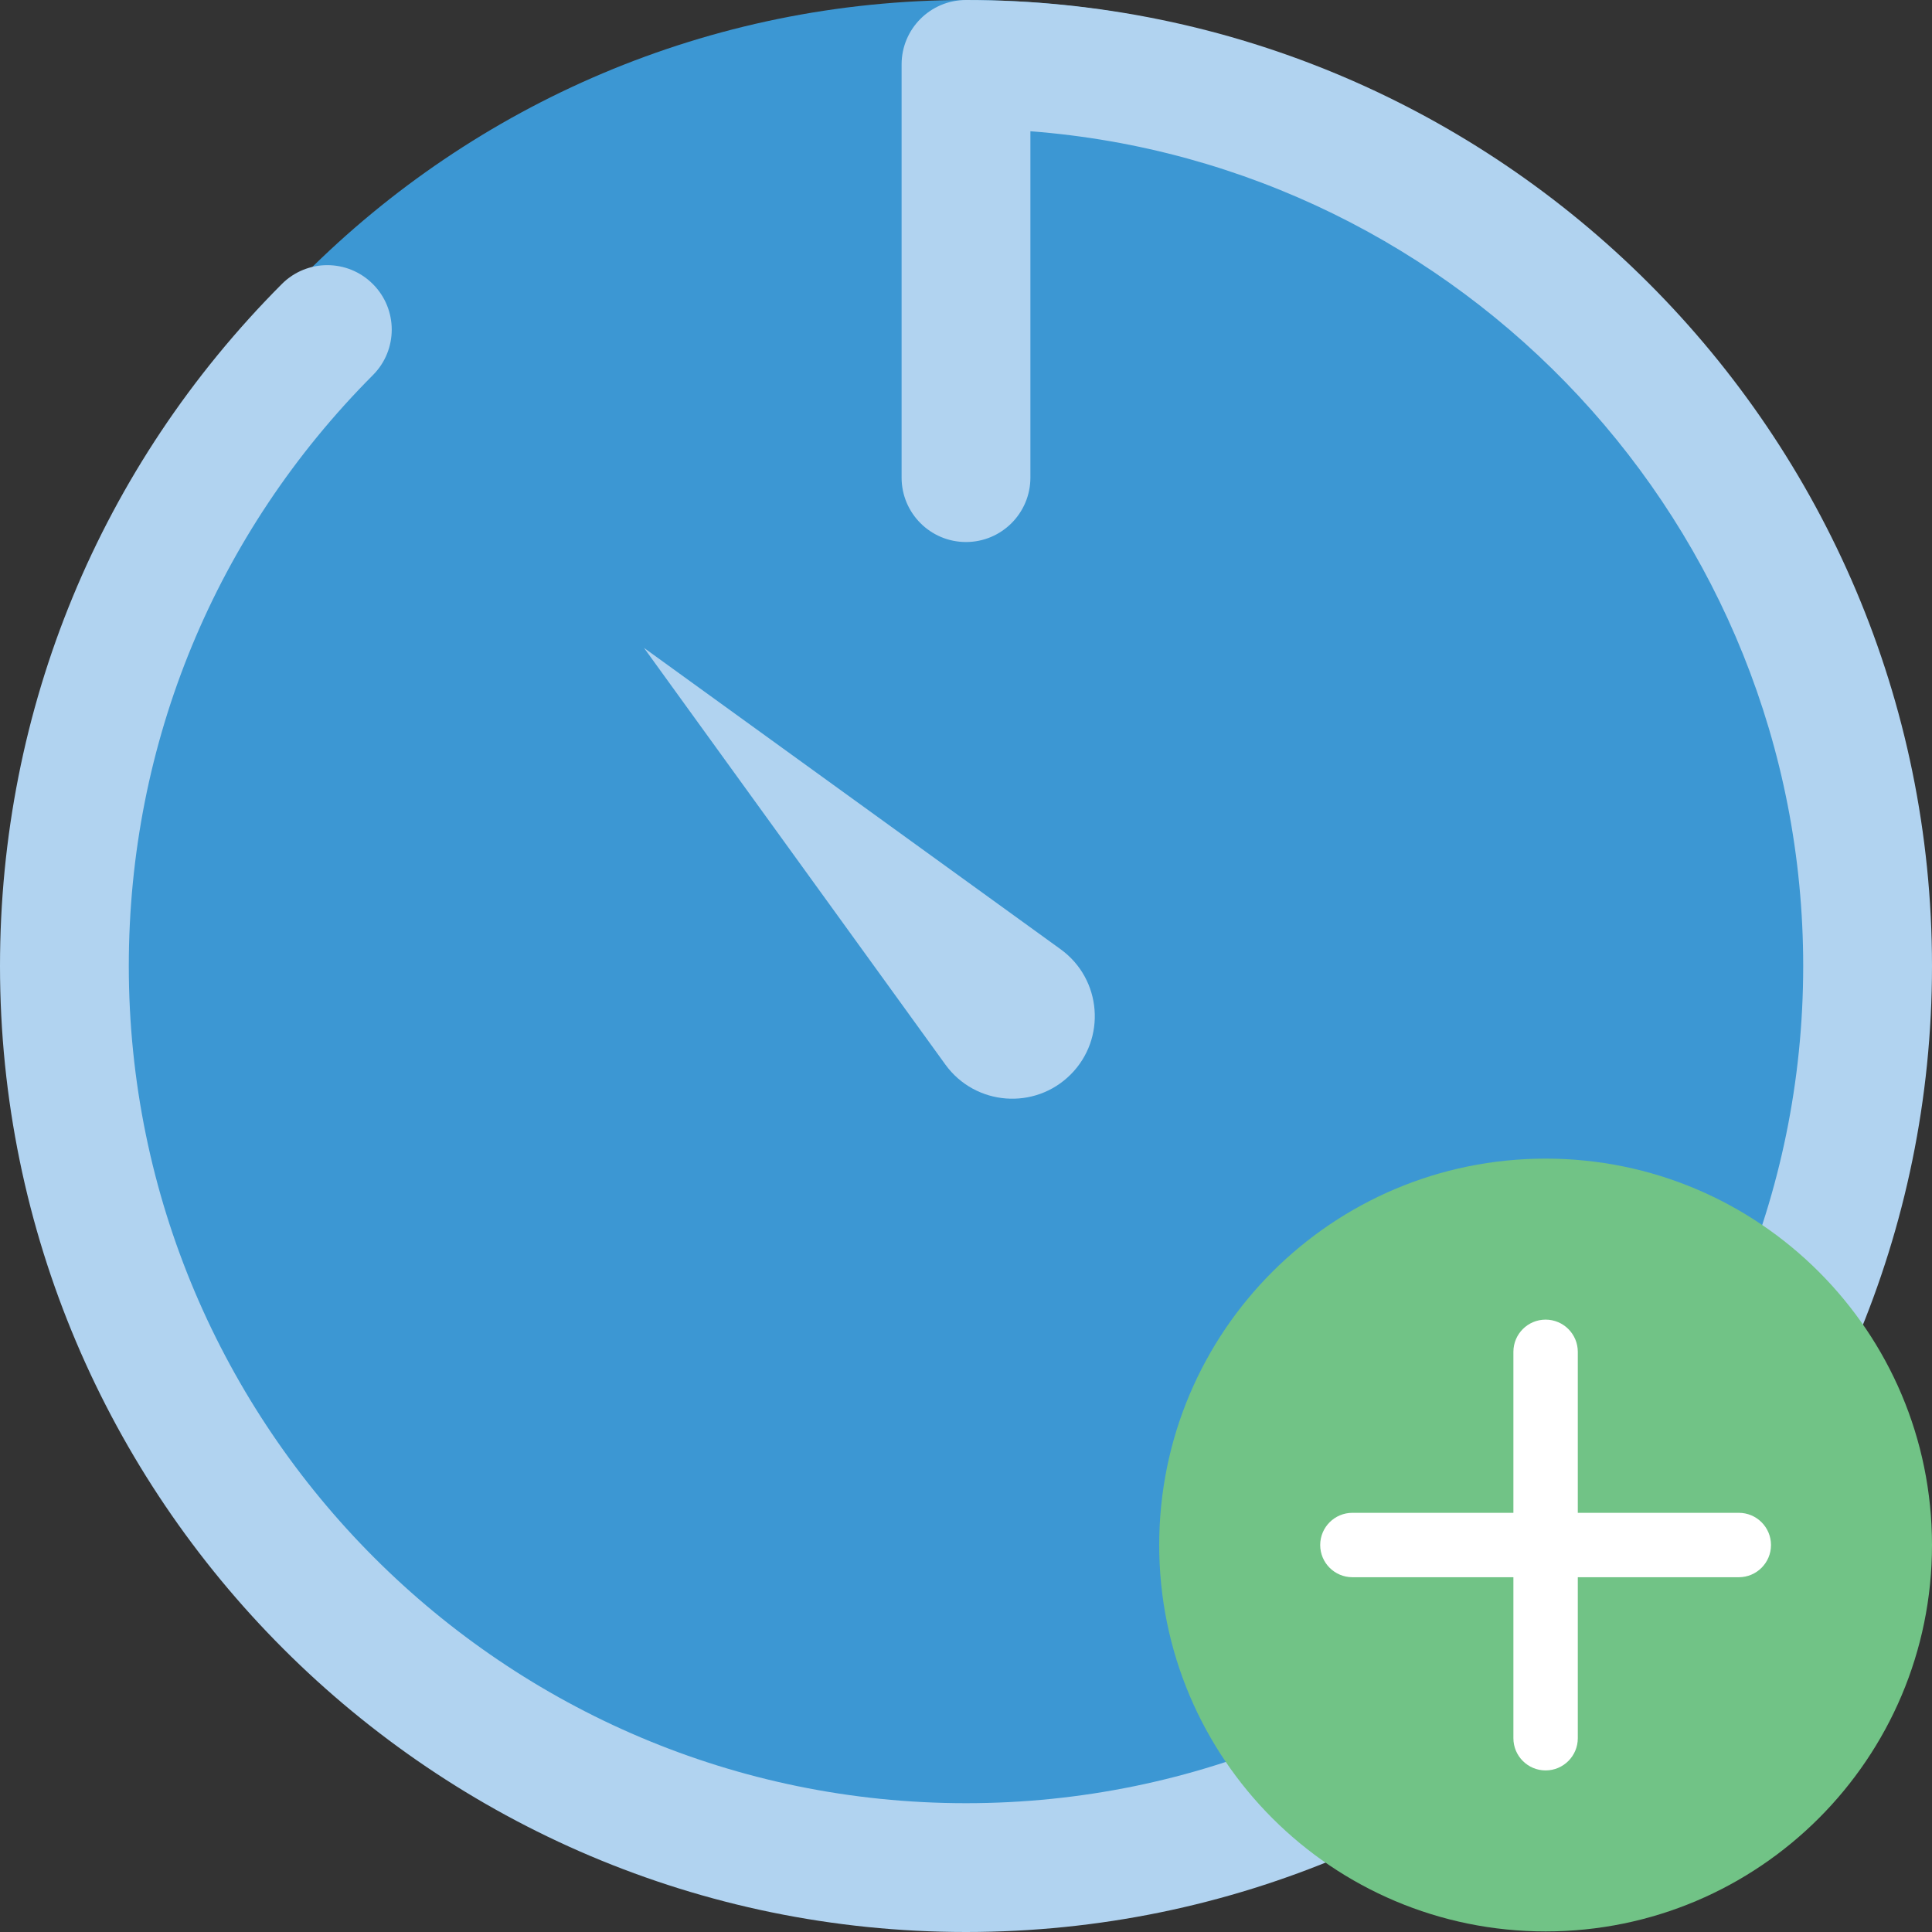 <?xml version="1.0" encoding="UTF-8" standalone="no"?>
<svg width="60px" height="60px" viewBox="0 0 60 60" version="1.1" xmlns="http://www.w3.org/2000/svg" xmlns:xlink="http://www.w3.org/1999/xlink" xmlns:sketch="http://www.bohemiancoding.com/sketch/ns">
    <rect x="0" y="0" width="60" height="60" fill="#333333" stroke="none"/>
    <!-- Generator: Sketch 3.2.2 (9983) - http://www.bohemiancoding.com/sketch -->
    <title>40 - Add Stopwatch (Flat)</title>
    <desc>Created with Sketch.</desc>
    <defs></defs>
    <g id="Page-1" stroke="none" stroke-width="1" fill="none" fill-rule="evenodd" sketch:type="MSPage">
        <g id="40---Add-Stopwatch-(Flat)" sketch:type="MSLayerGroup">
            <path d="M59,29 C59,45.016 46.016,58 30,58 C13.984,58 1,45.016 1,29 C1,12.984 13.984,0 30,0 C46.016,0 59,12.984 59,29" id="Fill-521" fill="#3C97D3" sketch:type="MSShapeGroup"></path>
            <path d="M30,60 C13.458,60 0,46.542 0,30 C0,22.007 3.107,14.487 8.749,8.824 C9.528,8.039 10.796,8.039 11.577,8.819 C12.36,9.599 12.362,10.865 11.583,11.647 C6.693,16.555 4,23.072 4,30 C4,44.337 15.663,56 30,56 C44.337,56 56,44.337 56,30 C56,16.337 45.405,5.101 32,4.076 L32,14.833 C32,15.937 31.104,16.833 30,16.833 C28.896,16.833 28,15.937 28,14.833 L28,2 C28,0.896 28.896,0 30,0 C46.542,0 60,13.458 60,30 C60,46.542 46.542,60 30,60" id="Fill-522" fill="#B1D3F0" sketch:type="MSShapeGroup"></path>
            <path d="M20,20.121 L20,20.121 L32.944,29.484 C34.218,30.411 34.363,32.257 33.249,33.371 C32.135,34.484 30.29,34.34 29.363,33.066 L20,20.121" id="Fill-523" fill="#B1D3F0" sketch:type="MSShapeGroup"></path>
            <path d="M60,47.982 C60,54.609 54.627,59.982 48,59.982 C41.373,59.982 36,54.609 36,47.982 C36,41.354 41.373,35.982 48,35.982 C54.627,35.982 60,41.354 60,47.982" id="Fill-2244" fill="#71C386" sketch:type="MSShapeGroup"></path>
            <path d="M54,46.982 L49,46.982 L49,41.982 C49,41.43 48.552,40.982 48,40.982 C47.448,40.982 47,41.43 47,41.982 L47,46.982 L42,46.982 C41.448,46.982 41,47.43 41,47.982 C41,48.534 41.448,48.982 42,48.982 L47,48.982 L47,53.982 C47,54.534 47.448,54.982 48,54.982 C48.552,54.982 49,54.534 49,53.982 L49,48.982 L54,48.982 C54.552,48.982 55,48.534 55,47.982 C55,47.43 54.552,46.982 54,46.982" id="Fill-2245" fill="#FFFFFF" sketch:type="MSShapeGroup"></path>
        </g>
    </g>
</svg>